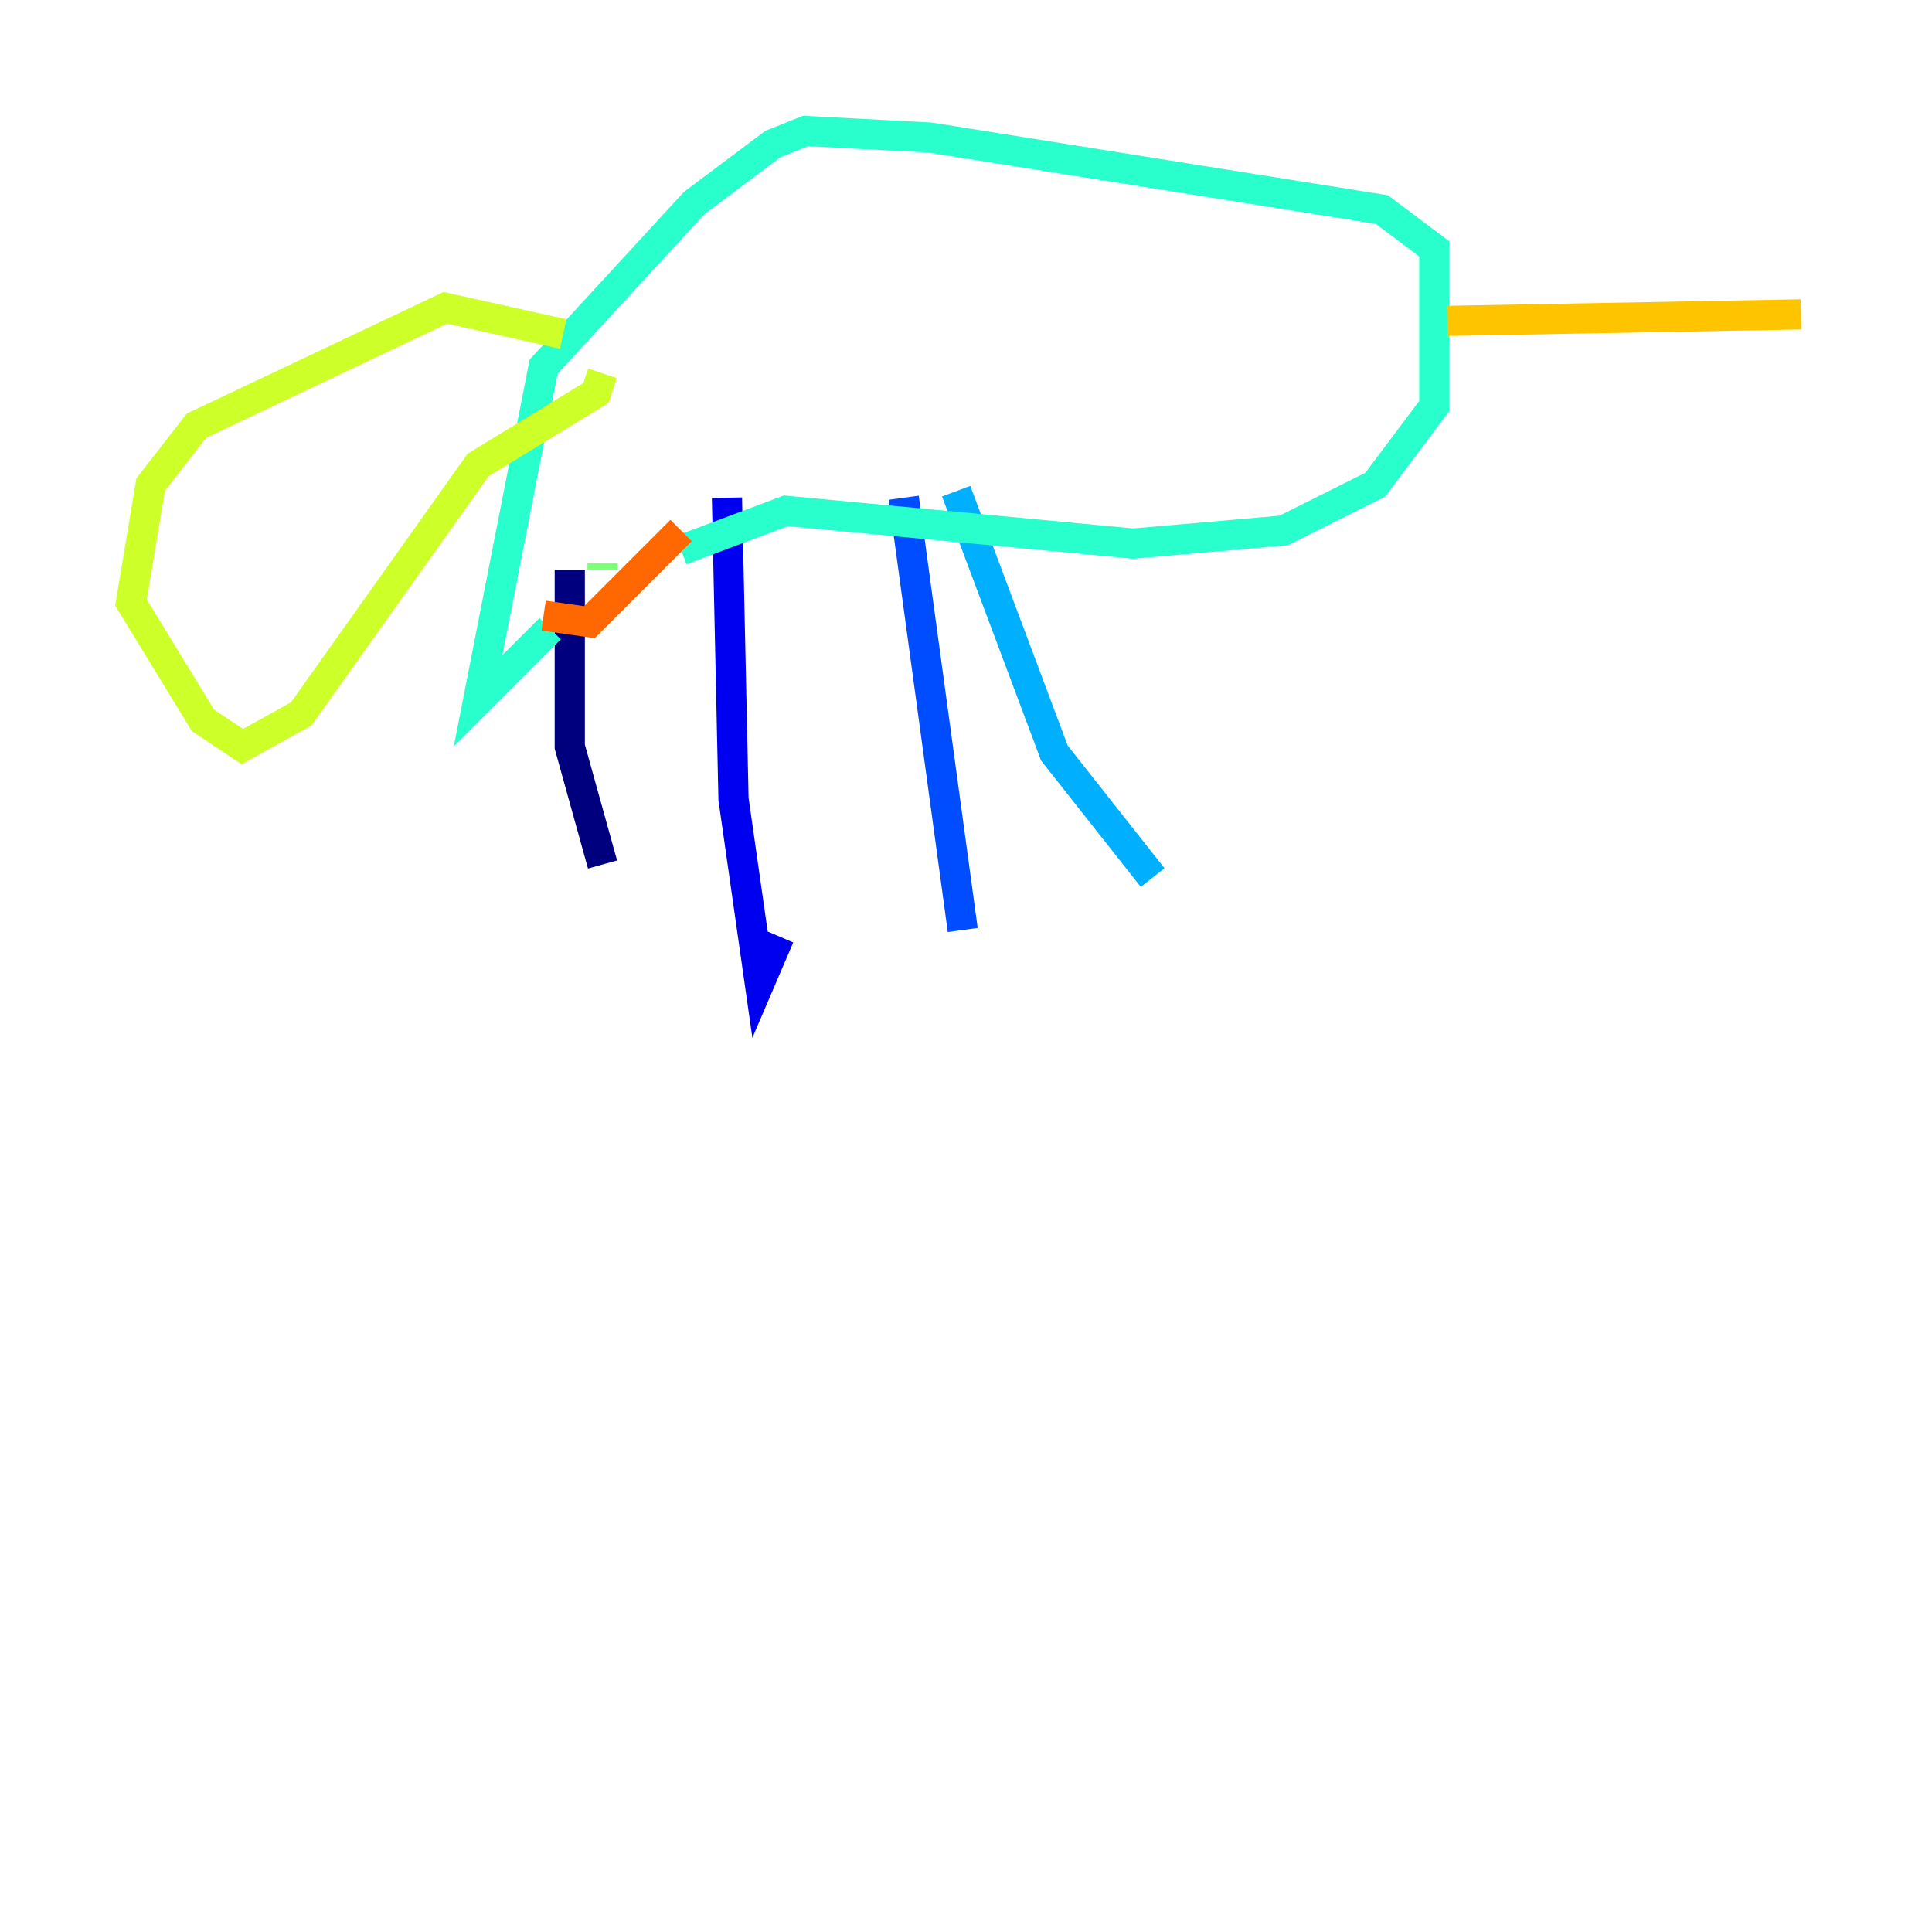 <?xml version="1.0" encoding="utf-8" ?>
<svg baseProfile="tiny" height="128" version="1.2" viewBox="0,0,128,128" width="128" xmlns="http://www.w3.org/2000/svg" xmlns:ev="http://www.w3.org/2001/xml-events" xmlns:xlink="http://www.w3.org/1999/xlink"><defs /><polyline fill="none" points="37.749,37.749 37.749,49.464 39.919,57.275" stroke="#00007f" stroke-width="2" /><polyline fill="none" points="48.163,32.976 48.597,52.936 50.332,65.085 51.634,62.047" stroke="#0000f1" stroke-width="2" /><polyline fill="none" points="59.878,32.976 63.783,61.614" stroke="#004cff" stroke-width="2" /><polyline fill="none" points="63.349,32.542 69.858,49.898 76.366,58.142" stroke="#00b0ff" stroke-width="2" /><polyline fill="none" points="45.125,36.447 52.068,33.844 75.064,36.014 85.044,35.146 91.119,32.108 95.024,26.902 95.024,16.488 91.552,13.885 61.614,9.112 53.37,8.678 51.2,9.546 45.993,13.451 36.014,24.298 31.675,46.427 36.447,41.654" stroke="#29ffcd" stroke-width="2" /><polyline fill="none" points="39.919,37.749 39.919,37.315" stroke="#7cff79" stroke-width="2" /><polyline fill="none" points="37.315,22.129 29.505,20.393 13.017,28.203 9.98,32.108 8.678,39.919 13.451,47.729 16.054,49.464 19.959,47.295 31.675,30.807 39.485,26.034 39.919,24.732" stroke="#cdff29" stroke-width="2" /><polyline fill="none" points="95.891,21.261 119.322,20.827" stroke="#ffc400" stroke-width="2" /><polyline fill="none" points="45.125,35.146 39.051,41.22 36.014,40.786" stroke="#ff6700" stroke-width="2" /><polyline fill="none" points="19.959,32.108 19.959,32.108" stroke="#f10700" stroke-width="2" /><polyline fill="none" points="27.77,29.939 27.77,29.939" stroke="#7f0000" stroke-width="2" /></svg>